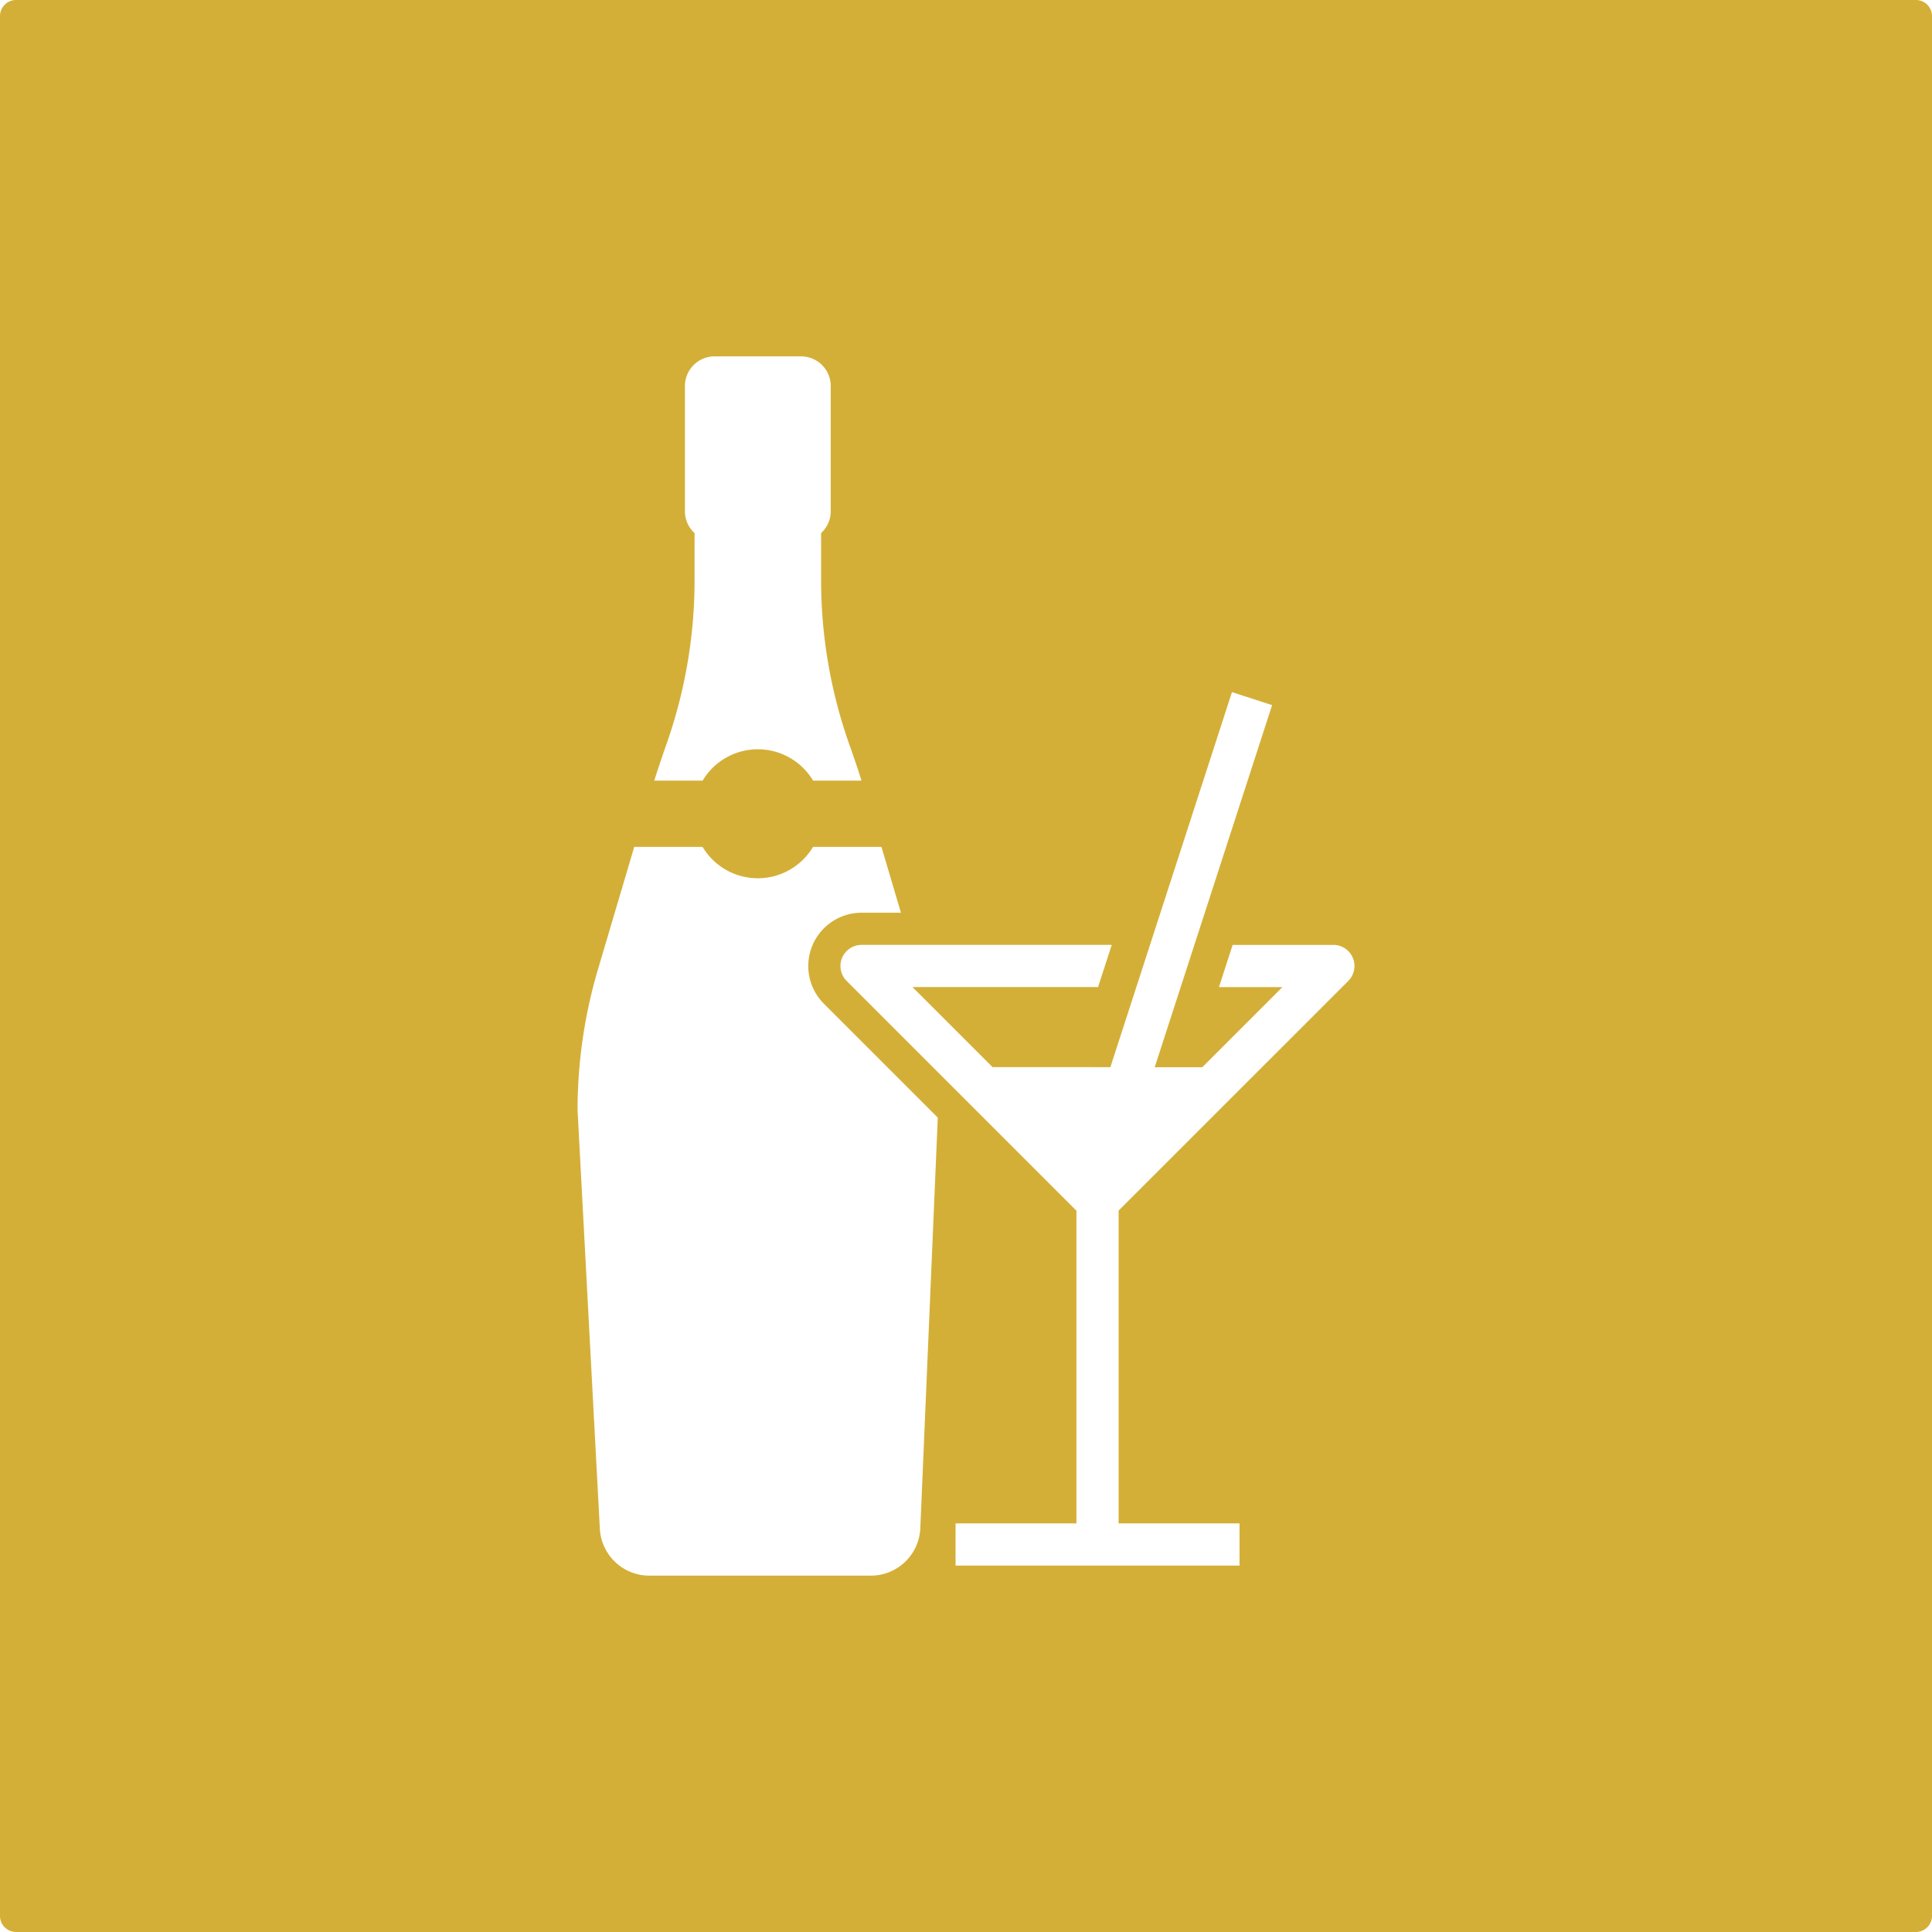 <svg xmlns="http://www.w3.org/2000/svg" width="120mm" height="120mm" viewBox="0 0 340.157 340.158">
  <g id="Schilder">
      <g id="H-35-M">
        <path fill="#D4AF37" stroke="none" d="M337.323,0H2.834A2.834,2.834,0,0,0,0,2.834V337.323a2.835,2.835,0,0,0,2.834,2.835H337.323a2.835,2.835,0,0,0,2.834-2.835V2.834A2.834,2.834,0,0,0,337.323,0ZM117.335,131.039a86.947,86.947,0,0,0,4.955-28.932V93.86a5.212,5.212,0,0,1-1.7-3.856V67.977a5.234,5.234,0,0,1,5.234-5.234h15.209a5.233,5.233,0,0,1,5.233,5.234V90a5.214,5.214,0,0,1-1.7,3.856v8.247a86.945,86.945,0,0,0,5.091,29.317c.715,1.994,1.385,4,2.027,6.022h-8.529a11.326,11.326,0,0,0-19.449,0h-8.515Q116.215,134.227,117.335,131.039Zm44.7,138.023a8.722,8.722,0,0,1-8.715,8.353h-39a8.723,8.723,0,0,1-8.71-8.26l-3.922-73.7a87.356,87.356,0,0,1,3.6-24.806l6.379-21.538H123.7a11.326,11.326,0,0,0,19.449,0h12.042l3.433,11.589h-6.933a9.384,9.384,0,0,0-6.635,16.019l20.054,20.055Zm75.355-96.356L196.952,213.14v55.076h21.283v7.429H168.241v-7.429h21.282V213.165l-40.459-40.459a3.918,3.918,0,0,1-.363-.423,3.715,3.715,0,0,1,2.99-5.919h44.046l-2.409,7.428H160.659l14.089,14.089,20.75.01,21.408-66.036,7.066,2.291L203.305,187.9l8.383,0,14.105-14.106H214.616l2.409-7.428H234.76a3.715,3.715,0,0,1,2.627,6.341Z"/>
      </g>
    </g>
</svg>
